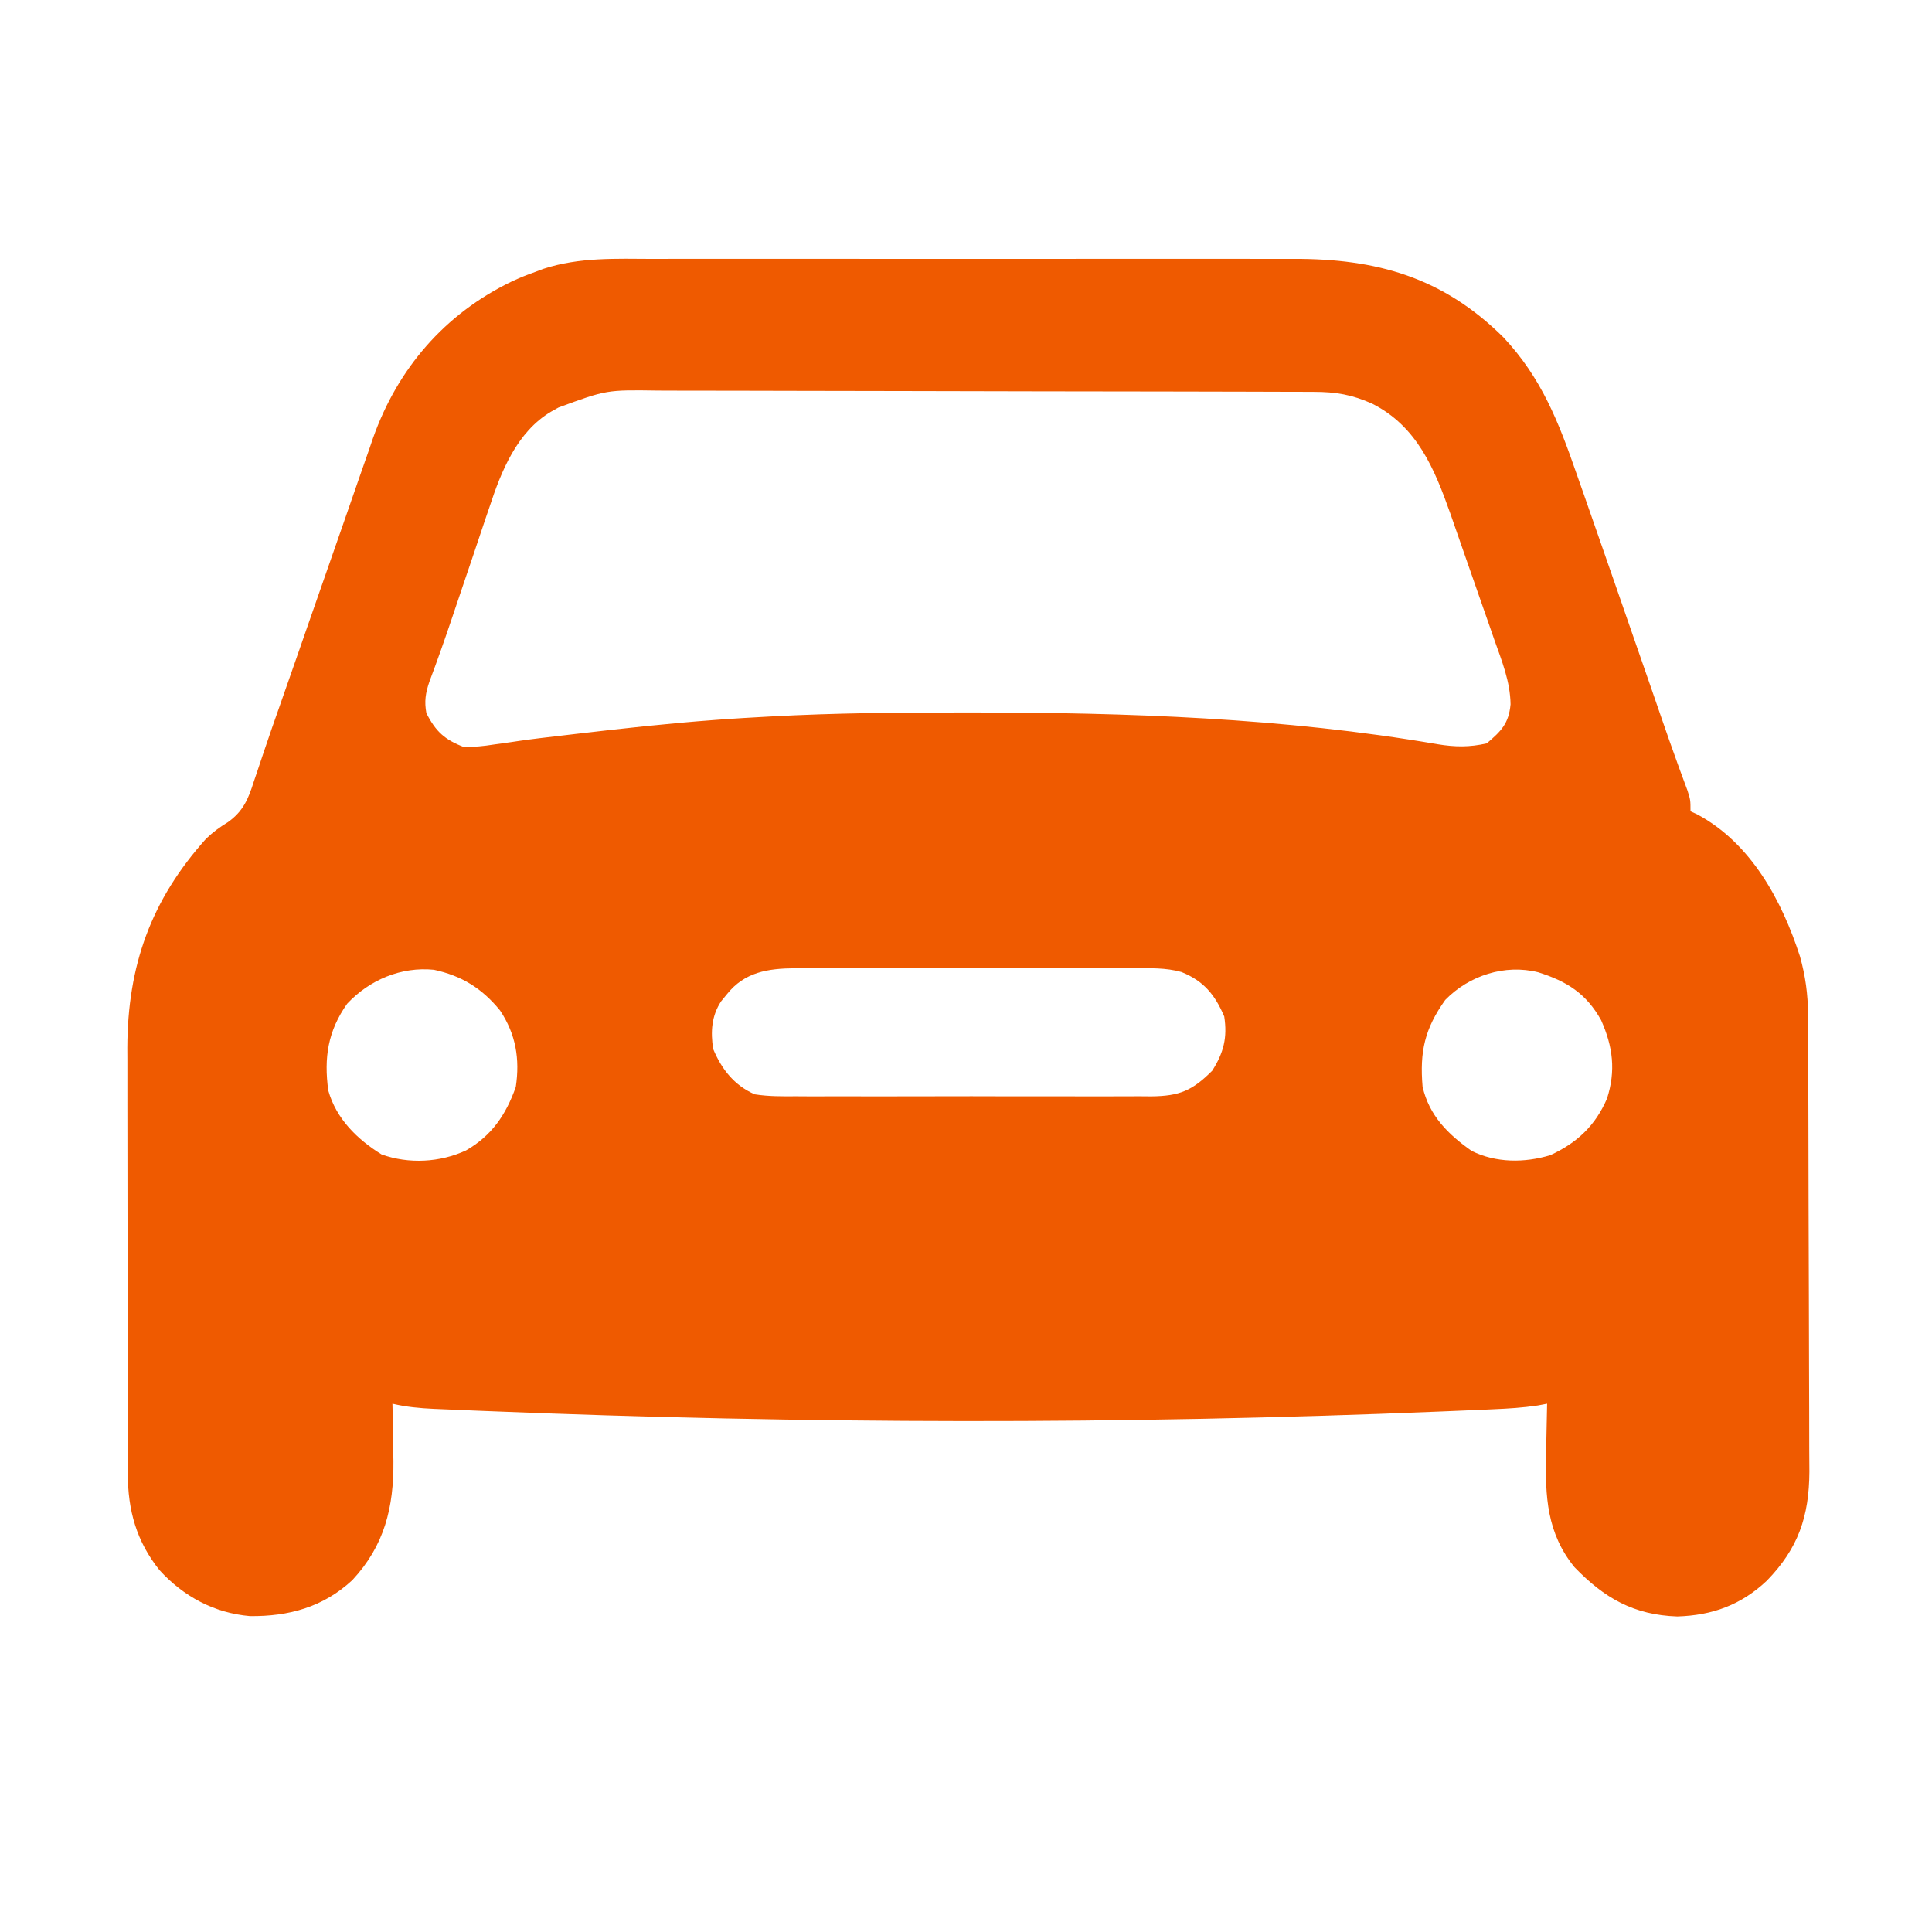 <?xml version="1.0" encoding="UTF-8"?>
<svg version="1.1" xmlns="http://www.w3.org/2000/svg" width="512" height="512">
<path d="M0 0 C2.022 -0.004 4.043 -0.009 6.065 -0.016 C11.53 -0.03 16.994 -0.024 22.459 -0.015 C28.194 -0.007 33.928 -0.014 39.663 -0.019 C49.292 -0.024 58.921 -0.017 68.55 -0.003 C79.662 0.013 90.773 0.008 101.884 -0.008 C111.446 -0.022 121.007 -0.024 130.568 -0.016 C136.269 -0.011 141.97 -0.011 147.672 -0.021 C153.034 -0.029 158.396 -0.023 163.759 -0.006 C165.719 -0.002 167.68 -0.003 169.641 -0.01 C191.743 -0.078 209.237 4.819 225.342 20.767 C235.432 31.495 240.017 43.278 244.752 56.951 C245.395 58.781 246.039 60.61 246.683 62.44 C248.417 67.371 250.135 72.306 251.848 77.244 C252.968 80.469 254.089 83.693 255.212 86.917 C258.221 95.563 261.227 104.21 264.216 112.863 C264.729 114.348 264.729 114.348 265.253 115.863 C265.914 117.777 266.575 119.692 267.235 121.607 C268.644 125.684 270.063 129.755 271.54 133.808 C271.778 134.462 272.016 135.117 272.262 135.791 C272.877 137.473 273.5 139.153 274.123 140.833 C274.94 143.388 274.94 143.388 274.94 146.388 C275.521 146.654 276.102 146.919 276.701 147.193 C291.021 154.84 299.182 170.092 303.959 184.873 C305.398 190.031 306.064 194.886 306.087 200.237 C306.094 201.382 306.101 202.527 306.109 203.707 C306.111 204.949 306.114 206.191 306.117 207.471 C306.123 208.79 306.13 210.11 306.137 211.469 C306.158 215.832 306.168 220.194 306.178 224.556 C306.182 226.063 306.186 227.571 306.19 229.078 C306.209 236.162 306.224 243.246 306.232 250.329 C306.242 258.482 306.268 266.634 306.308 274.786 C306.339 281.104 306.353 287.422 306.357 293.74 C306.359 297.506 306.368 301.271 306.393 305.037 C306.417 308.584 306.421 312.13 306.41 315.677 C306.41 317.582 306.429 319.487 306.448 321.392 C306.377 333.295 303.494 341.733 295.162 350.294 C288.356 356.706 280.745 359.474 271.44 359.763 C259.887 359.372 252.082 354.878 244.19 346.701 C236.858 337.682 236.387 327.931 236.69 316.701 C236.708 315.415 236.726 314.129 236.744 312.804 C236.791 309.665 236.857 306.527 236.94 303.388 C236.119 303.544 235.299 303.699 234.454 303.859 C230.539 304.449 226.659 304.685 222.709 304.853 C221.465 304.909 221.465 304.909 220.196 304.967 C217.381 305.092 214.567 305.21 211.752 305.326 C210.758 305.367 209.764 305.409 208.74 305.452 C124.271 308.948 40.094 308.768 -44.373 305.326 C-45.373 305.286 -46.373 305.246 -47.404 305.204 C-50.161 305.092 -52.917 304.974 -55.674 304.853 C-56.463 304.821 -57.252 304.789 -58.064 304.755 C-61.819 304.581 -65.4 304.261 -69.06 303.388 C-69.045 304.088 -69.029 304.788 -69.013 305.509 C-68.95 308.739 -68.911 311.97 -68.873 315.201 C-68.848 316.301 -68.823 317.401 -68.797 318.535 C-68.688 330.861 -71.15 340.965 -79.689 350.138 C-87.4 357.294 -96.534 359.778 -106.83 359.666 C-116.284 358.854 -124.428 354.462 -130.779 347.505 C-136.904 339.85 -139.176 331.657 -139.194 321.895 C-139.198 320.828 -139.203 319.762 -139.207 318.663 C-139.206 317.508 -139.206 316.353 -139.206 315.163 C-139.209 313.935 -139.212 312.706 -139.216 311.441 C-139.224 308.081 -139.227 304.721 -139.228 301.361 C-139.228 299.256 -139.23 297.151 -139.233 295.046 C-139.242 287.685 -139.246 280.323 -139.246 272.962 C-139.245 266.13 -139.256 259.298 -139.271 252.466 C-139.284 246.578 -139.29 240.691 -139.289 234.804 C-139.289 231.297 -139.292 227.791 -139.302 224.284 C-139.314 220.362 -139.309 216.441 -139.303 212.519 C-139.309 211.378 -139.314 210.237 -139.32 209.062 C-139.236 187.266 -133.067 169.966 -118.467 153.677 C-116.494 151.801 -114.884 150.641 -112.614 149.237 C-108.634 146.403 -107.234 143.087 -105.802 138.521 C-105.387 137.302 -105.387 137.302 -104.962 136.058 C-104.333 134.211 -103.713 132.36 -103.101 130.506 C-101.756 126.475 -100.343 122.468 -98.932 118.46 C-97.299 113.825 -95.678 109.186 -94.064 104.544 C-93.828 103.864 -93.591 103.183 -93.347 102.482 C-92.626 100.409 -91.906 98.336 -91.185 96.263 C-88.149 87.53 -85.109 78.798 -82.049 70.073 C-80.544 65.779 -79.056 61.479 -77.571 57.178 C-76.795 54.959 -76.018 52.74 -75.24 50.521 C-74.904 49.535 -74.568 48.549 -74.221 47.534 C-67.695 29.078 -55.192 14.556 -37.498 6.013 C-34.556 4.677 -34.556 4.677 -31.06 3.388 C-30.386 3.135 -29.712 2.881 -29.018 2.62 C-19.503 -0.475 -9.887 -0.034 0 0 Z M-25.06 39.388 C-25.717 39.756 -26.374 40.123 -27.051 40.501 C-36.039 45.861 -40.212 56.211 -43.322 65.697 C-43.859 67.268 -43.859 67.268 -44.407 68.871 C-45.536 72.184 -46.642 75.504 -47.748 78.826 C-48.5 81.048 -49.253 83.27 -50.008 85.492 C-51.075 88.635 -52.141 91.779 -53.195 94.928 C-55.121 100.679 -57.138 106.383 -59.272 112.061 C-60.29 115.065 -60.643 117.255 -60.06 120.388 C-57.552 125.308 -55.184 127.423 -50.06 129.388 C-47.3 129.333 -44.933 129.138 -42.24 128.701 C-40.721 128.488 -39.203 128.276 -37.684 128.064 C-36.53 127.893 -36.53 127.893 -35.352 127.719 C-31.807 127.207 -28.251 126.799 -24.693 126.388 C-23.293 126.223 -21.893 126.057 -20.493 125.891 C-8.28 124.46 3.925 123.11 16.19 122.201 C17.149 122.129 18.108 122.058 19.095 121.984 C22.376 121.758 25.656 121.568 28.94 121.388 C29.701 121.346 30.462 121.303 31.246 121.26 C48.329 120.335 65.397 120.186 82.502 120.201 C83.192 120.201 83.882 120.201 84.592 120.201 C125.721 120.221 167.269 121.62 207.895 128.613 C212.496 129.37 216.383 129.439 220.94 128.388 C224.804 125.112 226.778 123.114 227.253 118.046 C227.164 111.983 224.93 106.513 222.924 100.857 C222.512 99.666 222.1 98.476 221.675 97.249 C220.803 94.739 219.927 92.231 219.042 89.726 C217.916 86.536 216.805 83.341 215.7 80.144 C214.635 77.067 213.561 73.993 212.487 70.919 C212.092 69.783 211.697 68.646 211.29 67.475 C207.082 55.577 202.462 44.383 190.627 38.388 C185.305 35.982 180.942 35.24 175.129 35.241 C174.325 35.237 173.521 35.234 172.693 35.23 C169.989 35.219 167.286 35.215 164.582 35.211 C162.647 35.205 160.712 35.198 158.777 35.191 C152.413 35.17 146.05 35.16 139.686 35.15 C137.495 35.146 135.304 35.142 133.112 35.138 C122.816 35.118 112.52 35.104 102.223 35.096 C90.343 35.086 78.462 35.06 66.582 35.019 C57.397 34.989 48.212 34.974 39.027 34.971 C33.543 34.969 28.058 34.96 22.574 34.935 C17.41 34.911 12.247 34.907 7.083 34.917 C5.193 34.918 3.302 34.912 1.412 34.898 C-12.318 34.695 -12.318 34.695 -25.06 39.388 Z M-81.06 197.388 C-86.17 204.626 -87.245 211.672 -86.06 220.388 C-83.954 227.872 -78.401 233.317 -71.935 237.326 C-64.715 239.906 -56.456 239.458 -49.56 236.263 C-42.756 232.348 -38.999 226.853 -36.373 219.451 C-35.25 212.038 -36.362 205.428 -40.537 199.177 C-45.305 193.321 -50.685 189.978 -58.06 188.388 C-66.74 187.52 -75.139 191.054 -81.06 197.388 Z M19.565 194.888 C19.083 195.476 18.6 196.064 18.104 196.669 C15.482 200.54 15.232 204.879 15.94 209.388 C18.195 214.764 21.51 218.994 26.94 221.388 C30.594 221.972 34.205 221.935 37.899 221.906 C38.992 221.913 40.085 221.92 41.212 221.927 C44.819 221.945 48.426 221.933 52.033 221.919 C54.544 221.922 57.055 221.926 59.565 221.931 C64.824 221.937 70.083 221.929 75.342 221.91 C81.412 221.888 87.481 221.895 93.552 221.917 C99.404 221.937 105.255 221.935 111.107 221.923 C113.592 221.921 116.077 221.924 118.562 221.933 C122.035 221.944 125.507 221.928 128.981 221.906 C130.519 221.918 130.519 221.918 132.089 221.93 C139.52 221.842 142.895 220.433 148.19 215.138 C151.221 210.375 152.246 206.364 151.377 200.763 C148.924 195.003 145.929 191.352 140.051 188.985 C135.88 187.806 131.646 187.973 127.342 188 C126.299 187.995 125.256 187.989 124.181 187.984 C120.746 187.971 117.312 187.98 113.877 187.99 C111.483 187.988 109.088 187.985 106.693 187.981 C101.68 187.977 96.667 187.983 91.654 187.997 C85.234 188.014 78.815 188.004 72.396 187.986 C67.453 187.976 62.51 187.979 57.567 187.987 C55.2 187.989 52.834 187.986 50.467 187.979 C47.157 187.972 43.847 187.983 40.537 188 C39.564 187.994 38.59 187.988 37.587 187.982 C30.452 188.048 24.273 188.957 19.565 194.888 Z M209.94 196.388 C204.518 204.003 203.145 210.021 203.94 219.388 C205.7 227.023 210.656 231.97 216.94 236.388 C223.36 239.588 230.999 239.594 237.799 237.513 C244.88 234.252 249.717 229.694 252.815 222.513 C255.176 215.162 254.384 208.75 251.252 201.748 C247.331 194.699 242.179 191.44 234.569 189.048 C225.788 186.843 216.282 189.864 209.94 196.388 Z " fill="#EF5A00" transform="translate(173.06,68.612)"/>
</svg>
